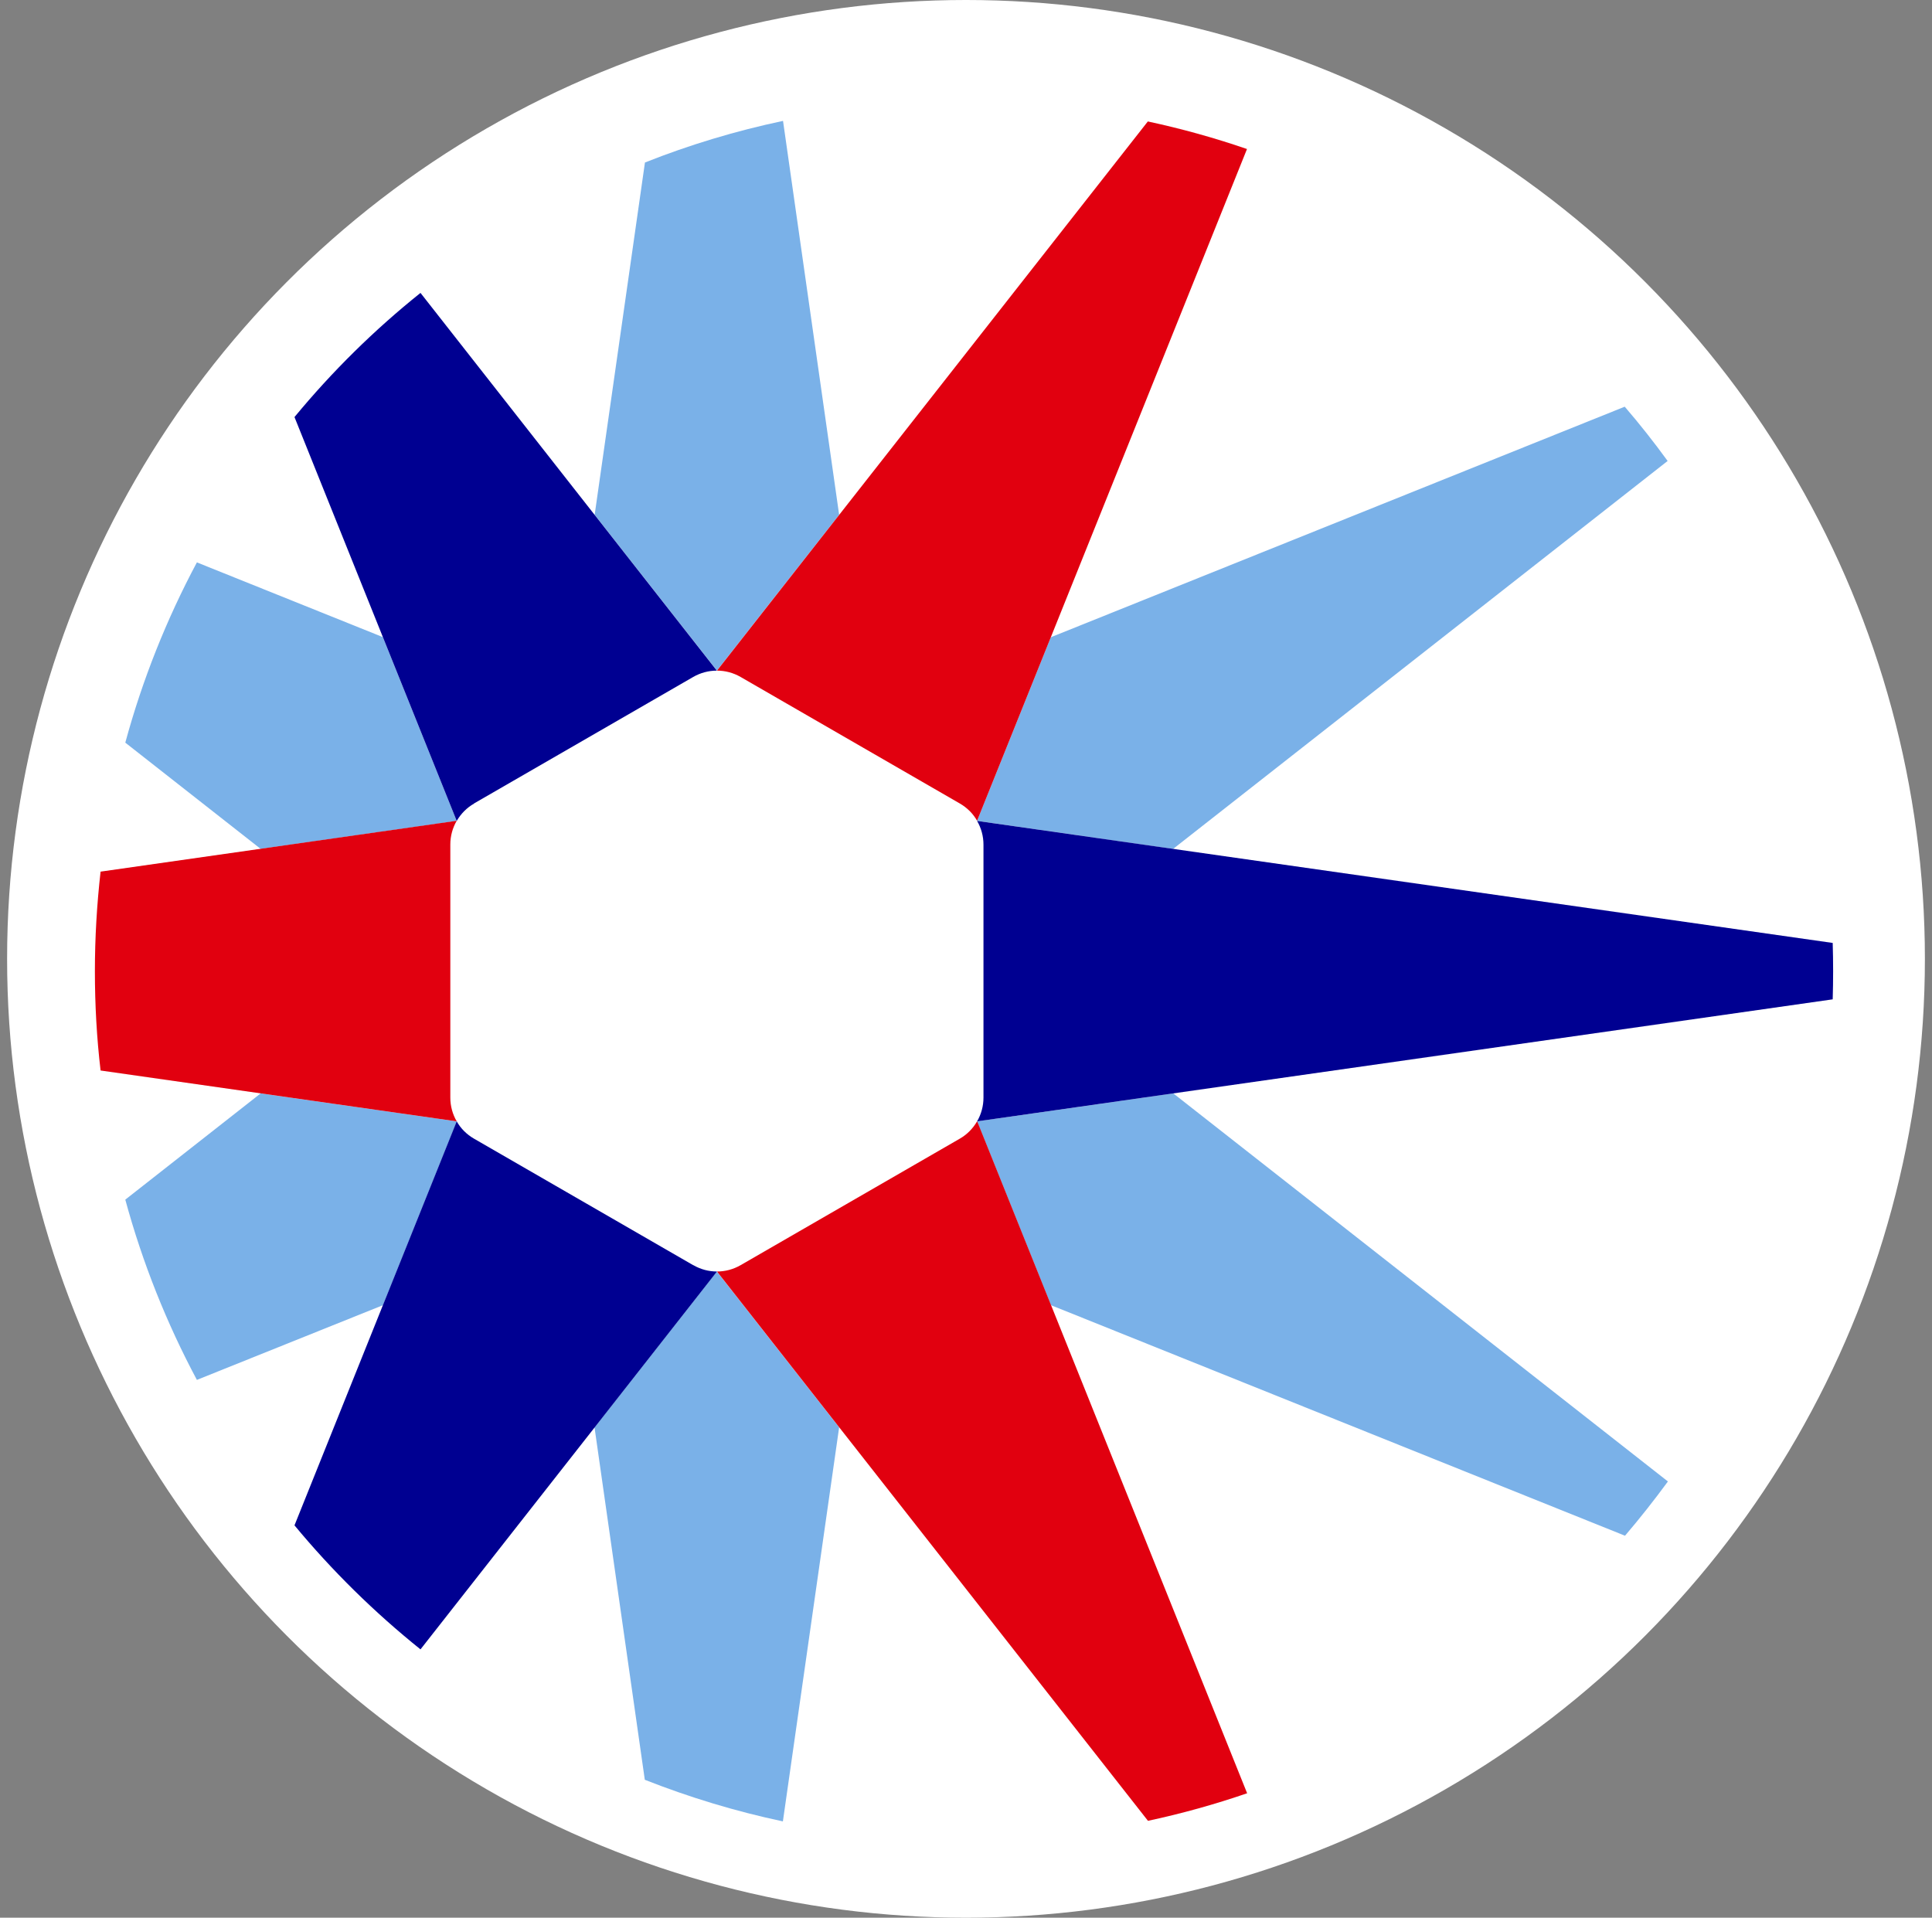 <svg width="136" height="135" viewBox="0 0 136 135" fill="none" xmlns="http://www.w3.org/2000/svg">
<rect x="0" y="0" width="136" height="135" fill="#808080" stroke="none"/>
<g clip-path="url(#clip0_105_1971)">
<circle cx="68" cy="67.5" r="67.5" fill="white"/>
<path d="M50.46 47.21L50.465 47.204L50.47 47.21H50.46Z" fill="#7AB1E8"/>
<path d="M50.465 47.204L41.86 36.24L45.4 11.44C48.52 10.2 51.77 9.22 55.12 8.51L59.07 36.24L50.465 47.204Z" fill="#7AB1E8"/>
<path d="M82.58 59.76L68.78 57.79L68.77 57.8L73.97 44.86L114.37 28.63C115.43 29.86 116.43 31.13 117.39 32.45L82.58 59.76Z" fill="#7AB1E8"/>
<path d="M26.95 44.85L32.15 57.79L18.35 59.76L8.82 52.28C10.03 47.83 11.73 43.58 13.86 39.59L26.95 44.85Z" fill="#7AB1E8"/>
<path d="M73.98 91.88L68.78 78.94H68.79L82.59 76.97L117.41 104.29C116.45 105.6 115.44 106.88 114.39 108.11L73.98 91.88Z" fill="#7AB1E8"/>
<path d="M32.15 78.94L18.35 76.97L8.82 84.45C10.03 88.9 11.73 93.15 13.86 97.14L26.96 91.88L32.16 78.94H32.15Z" fill="#7AB1E8"/>
<path d="M41.85 100.48L50.46 89.51L59.07 100.48L55.11 128.22C51.76 127.51 48.51 126.52 45.39 125.29L41.85 100.48Z" fill="#7AB1E8"/>
<path d="M52.14 47.66L67.56 56.56C68.08 56.86 68.5 57.28 68.78 57.78L87.78 10.49C85.51 9.71 83.18 9.06 80.8 8.55L50.47 47.21C51.05 47.21 51.62 47.36 52.14 47.66Z" fill="#E1000F"/>
<path d="M68.78 78.94C68.49 79.44 68.07 79.87 67.56 80.16L52.14 89.06C51.62 89.36 51.05 89.51 50.47 89.51L80.81 128.18C83.19 127.67 85.52 127.02 87.79 126.24L68.79 78.94H68.78Z" fill="#E1000F"/>
<path d="M31.7 59.45V77.27C31.7 77.87 31.86 78.44 32.15 78.94L7.08 75.36C6.81 73.07 6.68 70.74 6.68 68.37C6.68 66 6.82 63.66 7.08 61.36L32.15 57.78C31.86 58.28 31.7 58.85 31.7 59.45Z" fill="#E1000F"/>
<path d="M33.37 56.56L48.79 47.66C49.31 47.36 49.88 47.21 50.46 47.21L29.6 20.62C26.35 23.22 23.38 26.15 20.73 29.36L32.15 57.79C32.44 57.29 32.86 56.86 33.37 56.57V56.56Z" fill="#000091"/>
<path d="M129.01 66.38L68.78 57.79C69.07 58.29 69.23 58.86 69.23 59.46V77.27C69.23 77.87 69.07 78.44 68.78 78.94L129.01 70.35C129.03 69.69 129.04 69.03 129.04 68.37C129.04 67.71 129.03 67.04 129.01 66.38Z" fill="#000091"/>
<path d="M33.37 80.16L48.79 89.06H48.8C49.32 89.36 49.89 89.51 50.47 89.51L29.6 116.11C26.36 113.51 23.38 110.58 20.73 107.38L32.15 78.94C32.43 79.44 32.85 79.86 33.37 80.16Z" fill="#000091"/>
</g>
<defs>
<clipPath id="clip0_105_1971">
<rect width="135" height="135" fill="white" transform="translate(0.5)"/>
</clipPath>
</defs>
</svg>

